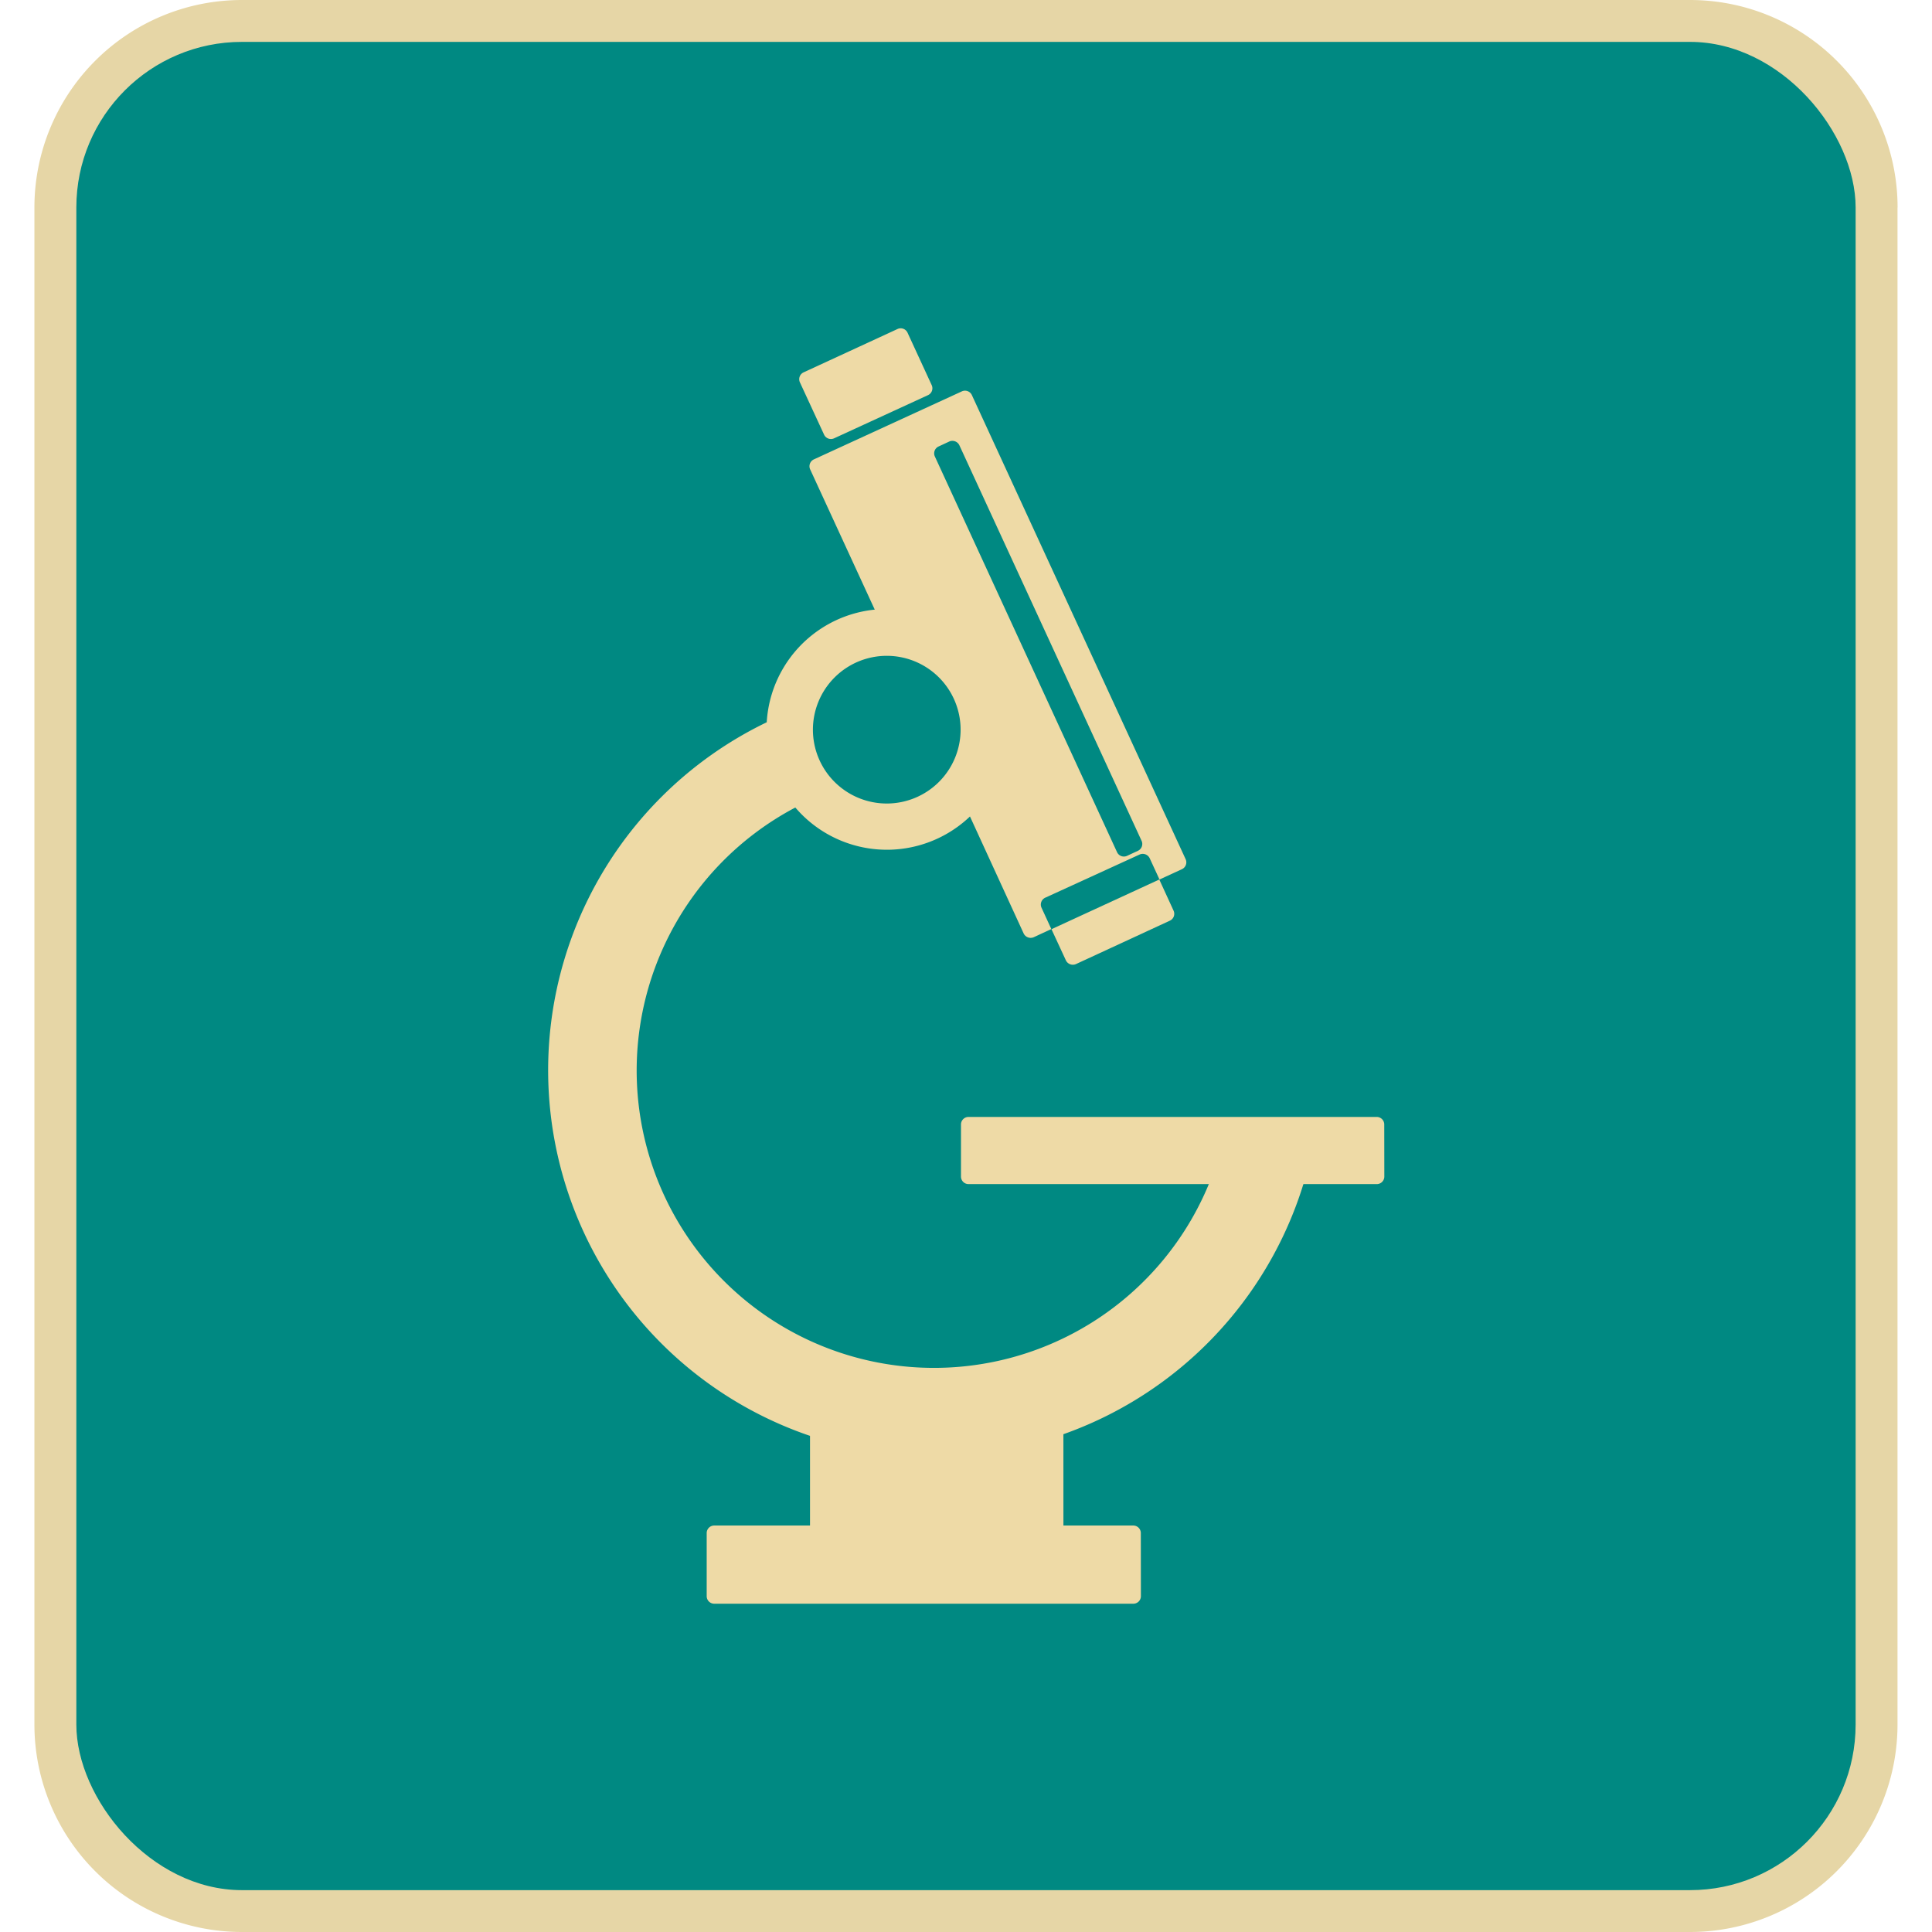 <svg id="Layer_1" data-name="Layer 1" xmlns="http://www.w3.org/2000/svg" viewBox="0 0 512 512"><title>microscope-flat</title><path d="M55,9.14H457a55,55,0,0,1,55,55V447.88a55,55,0,0,1-55,55H55a55,55,0,0,1-55-55V64.12a55,55,0,0,1,55-55Z" transform="translate(512) rotate(90)" fill="#e6d6a6"/><rect x="20.23" y="11.1" width="471.53" height="489.81" rx="43.89" ry="43.89" fill="#008982"/><path d="M366.86,311.8a2,2,0,0,1-2,2H256.67a2,2,0,0,1-2-2V298a2,2,0,0,1,2-2H364.84a2,2,0,0,1,2,2Z" fill="#eedaa6"/><path d="M282.46,254.48a2.05,2.05,0,0,0,2.71,1L310,244a2,2,0,0,0,1-2.68l-3.78-8.24-28.57,13.17Z" fill="#eedaa6"/><path d="M221,116.18l24.9-11.45a2,2,0,0,0,1-2.69L240.52,88.2a2,2,0,0,0-2.69-1L213,98.66a2,2,0,0,0-1,2.7l6.39,13.83A2,2,0,0,0,221,116.18Z" fill="#eedaa6"/><path d="M314.19,227.66,257.57,104.73a2,2,0,0,0-2.69-1l-39.17,18a2,2,0,0,0-1,2.68l19.89,43.19.36,0a25.72,25.72,0,0,1,19.31,42.71l17,37.05a2.06,2.06,0,0,0,2.71,1l4.63-2.15-2.59-5.64a2,2,0,0,1,1-2.68L302,226.46a2.05,2.05,0,0,1,2.69,1l2.59,5.62,5.93-2.73A2,2,0,0,0,314.19,227.66Zm-12.67-2.17-2.8,1.3a2,2,0,0,1-2.71-1L247.76,121a2,2,0,0,1,1-2.69l2.8-1.3a2.05,2.05,0,0,1,2.69,1L302.52,222.8A2,2,0,0,1,301.52,225.49Z" fill="#eedaa6"/><path d="M321.07,312a78.8,78.8,0,1,1-110.3-98,31.9,31.9,0,1,0-7.58-22.59A102.35,102.35,0,1,0,345.95,312ZM235,173.8a19.57,19.57,0,1,1-19.57,19.57A19.59,19.59,0,0,1,235,173.8Z" fill="#eedaa6"/><path d="M281.82,411.22a2,2,0,0,1-2,2H216.66a2,2,0,0,1-2-2V369.51a2,2,0,0,1,2-2h63.15a2,2,0,0,1,2,2Z" fill="#eedaa6"/><path d="M302.35,423a2,2,0,0,1-2,2H189.28a2,2,0,0,1-2-2V406.28a2,2,0,0,1,2-2H300.33a2,2,0,0,1,2,2Z" fill="#eedaa6"/></svg>